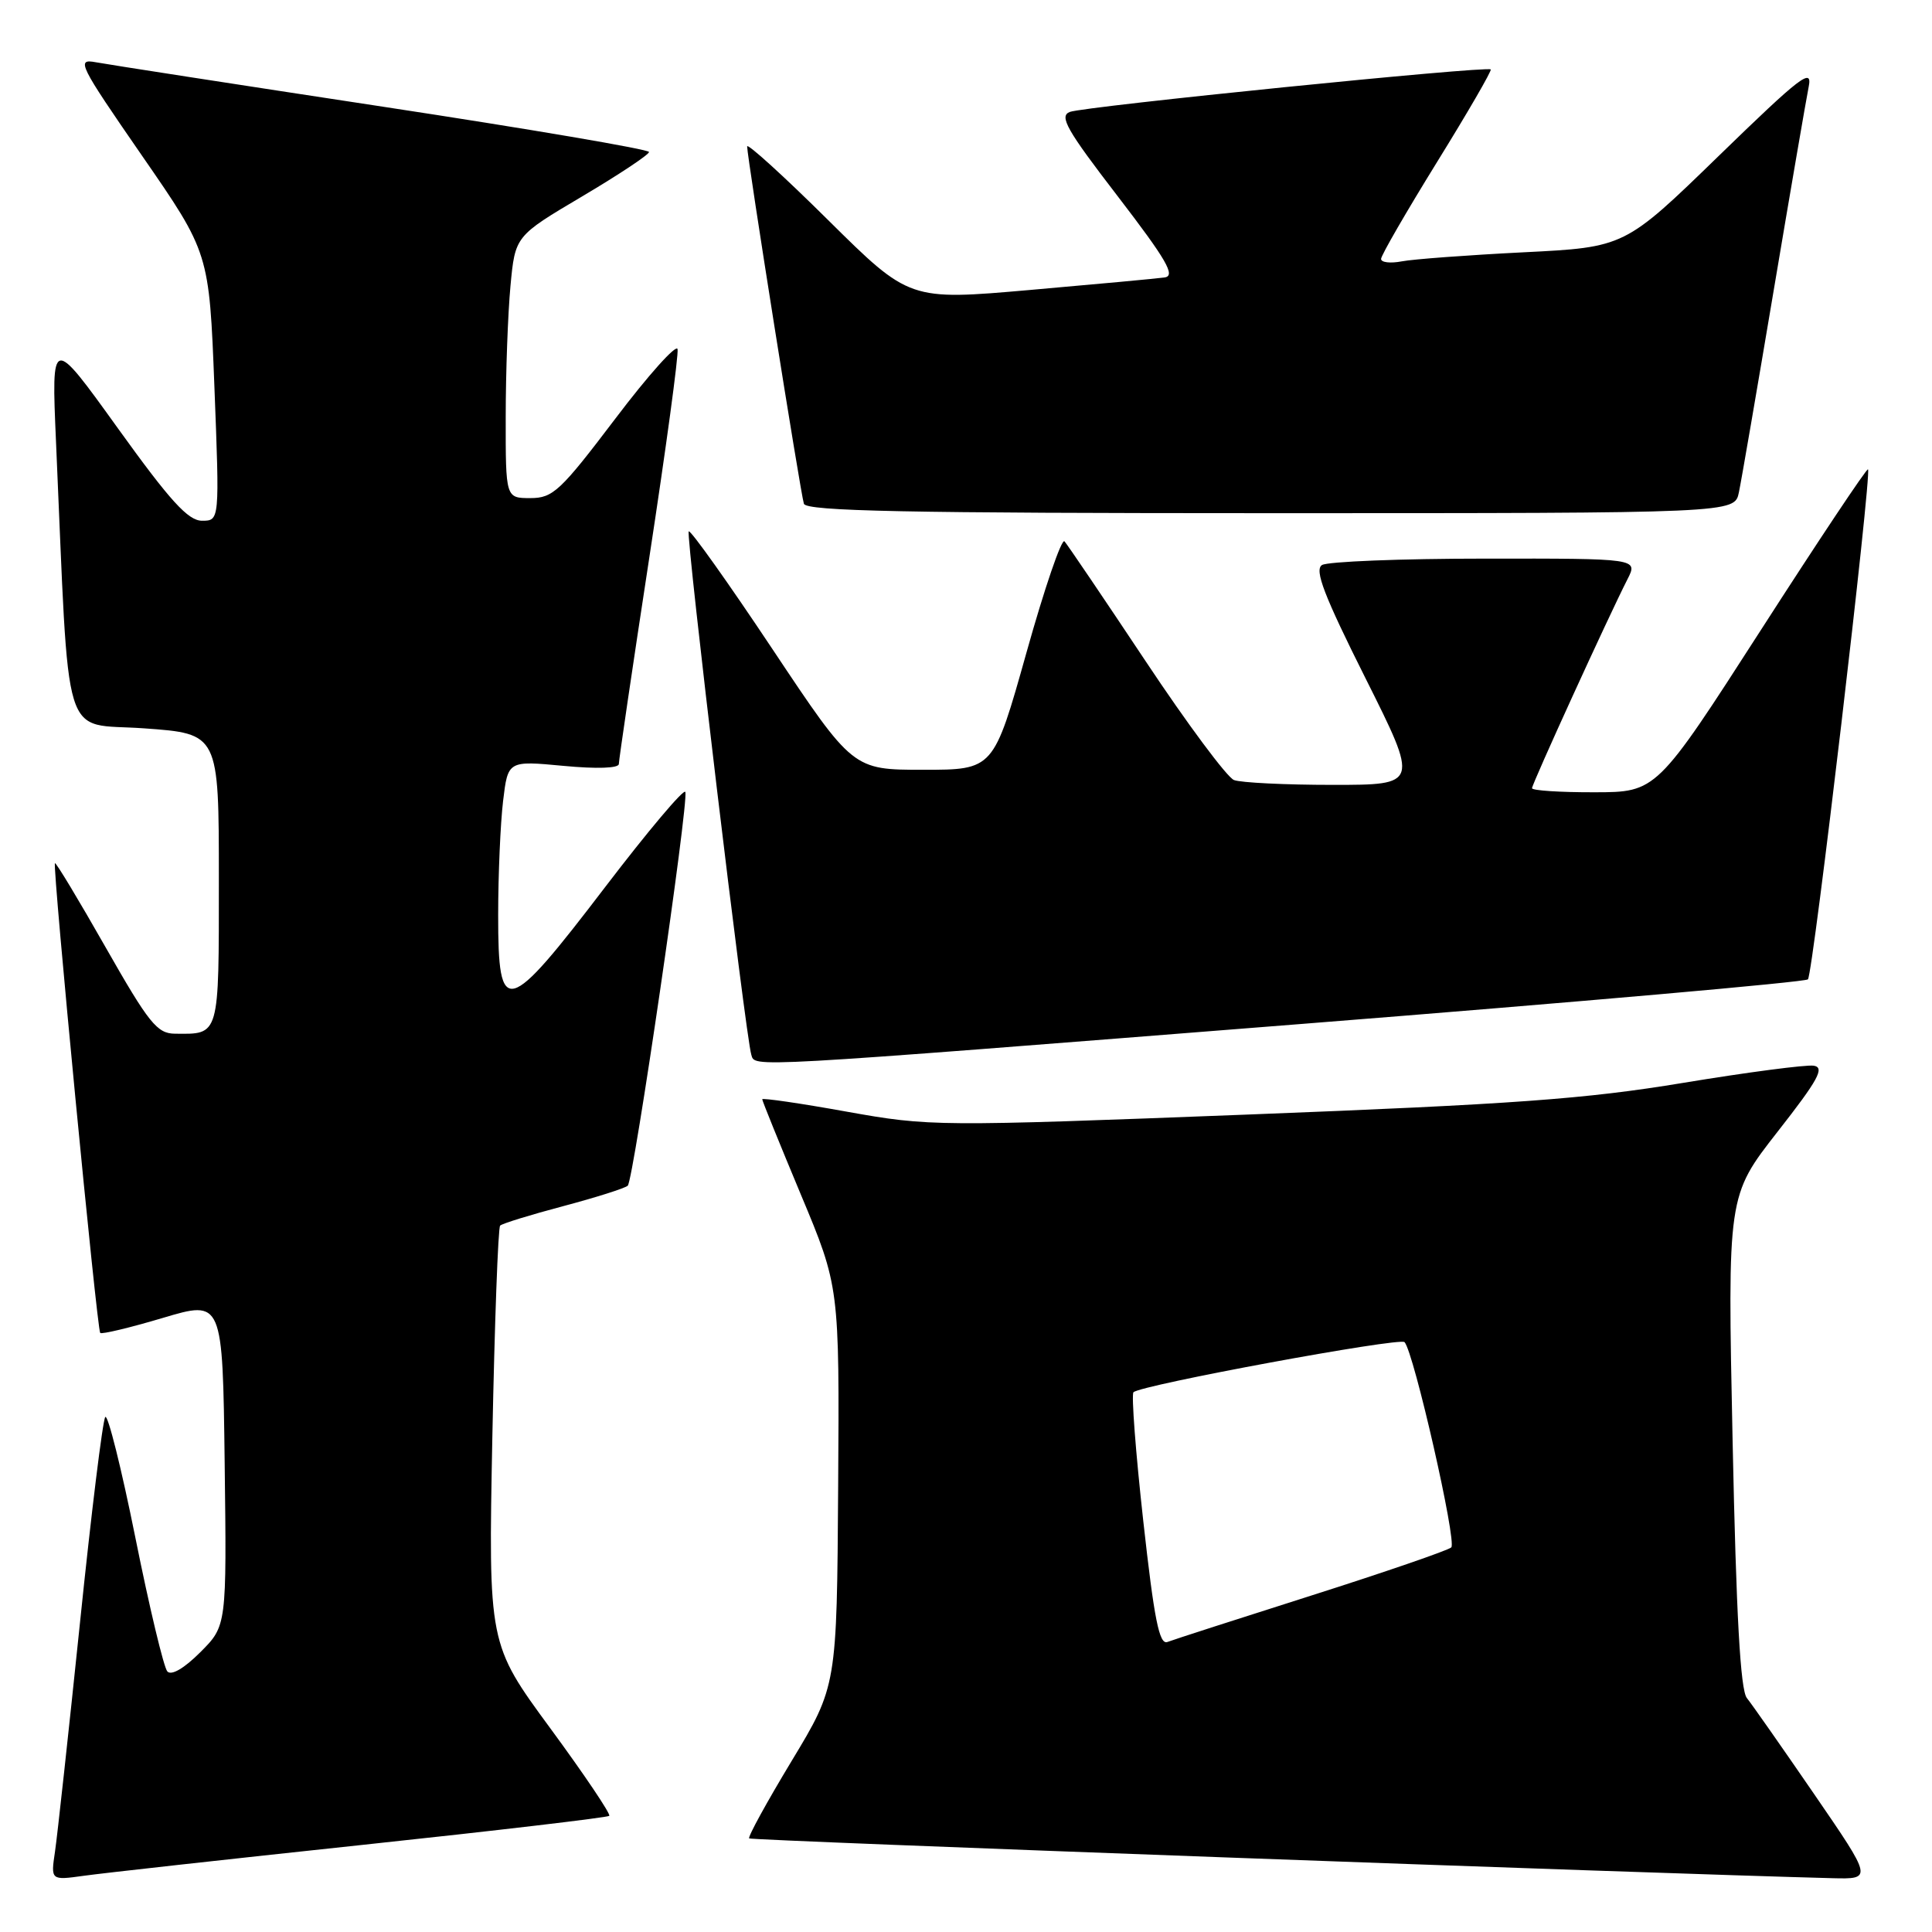 <?xml version="1.0" encoding="UTF-8" standalone="no"?>
<!DOCTYPE svg PUBLIC "-//W3C//DTD SVG 1.1//EN" "http://www.w3.org/Graphics/SVG/1.1/DTD/svg11.dtd" >
<svg xmlns="http://www.w3.org/2000/svg" xmlns:xlink="http://www.w3.org/1999/xlink" version="1.1" viewBox="0 0 256 256">
 <g >
 <path fill="currentColor"
d=" M 47.91 244.47 C 65.74 242.57 80.50 240.83 80.73 240.61 C 80.95 240.38 77.44 235.16 72.92 229.01 C 64.71 217.83 64.71 217.83 65.24 190.36 C 65.54 175.25 66.00 162.67 66.27 162.40 C 66.53 162.13 70.29 160.97 74.63 159.82 C 78.96 158.67 82.81 157.45 83.18 157.11 C 83.95 156.41 91.28 106.33 90.81 104.94 C 90.64 104.44 85.87 110.10 80.21 117.51 C 67.10 134.69 66.00 134.98 66.01 121.25 C 66.01 115.89 66.31 109.09 66.66 106.15 C 67.30 100.79 67.30 100.79 74.65 101.48 C 79.08 101.90 82.00 101.80 82.00 101.23 C 82.00 100.71 83.81 88.42 86.03 73.92 C 88.25 59.42 89.94 46.98 89.78 46.26 C 89.63 45.55 85.91 49.69 81.53 55.48 C 74.25 65.08 73.27 66.00 70.28 66.00 C 67.00 66.00 67.00 66.00 67.01 55.25 C 67.01 49.34 67.30 41.53 67.64 37.89 C 68.26 31.28 68.26 31.28 77.13 26.03 C 82.01 23.14 86.00 20.49 86.00 20.14 C 86.00 19.79 70.14 17.09 50.75 14.14 C 31.36 11.19 14.24 8.54 12.70 8.25 C 10.07 7.76 10.43 8.49 18.81 20.62 C 27.72 33.50 27.72 33.50 28.41 51.25 C 29.10 69.00 29.10 69.00 26.77 69.00 C 24.93 69.00 22.56 66.40 15.62 56.75 C 6.81 44.50 6.81 44.50 7.42 58.50 C 9.24 99.66 8.02 95.71 19.10 96.51 C 29.00 97.22 29.00 97.22 29.00 116.50 C 29.00 137.50 29.13 137.03 23.17 136.97 C 20.82 136.95 19.72 135.58 14.01 125.55 C 10.44 119.27 7.42 114.25 7.28 114.38 C 6.93 114.74 12.85 176.18 13.28 176.62 C 13.49 176.82 17.22 175.93 21.58 174.63 C 29.50 172.27 29.50 172.27 29.77 193.85 C 30.04 215.43 30.04 215.43 26.54 218.93 C 24.38 221.09 22.70 222.06 22.17 221.47 C 21.70 220.94 19.79 212.97 17.94 203.76 C 16.09 194.56 14.29 187.36 13.95 187.76 C 13.61 188.17 12.10 200.43 10.60 215.00 C 9.09 229.57 7.60 243.22 7.29 245.33 C 6.72 249.16 6.72 249.16 11.11 248.55 C 13.52 248.21 30.08 246.37 47.91 244.47 Z  M 240.40 237.75 C 236.15 231.56 232.13 225.82 231.47 225.00 C 230.61 223.94 230.06 214.03 229.58 190.97 C 228.90 158.45 228.90 158.45 235.53 149.97 C 240.93 143.08 241.82 141.45 240.33 141.21 C 239.32 141.06 231.53 142.08 223.00 143.49 C 210.07 145.63 200.53 146.32 165.44 147.68 C 124.03 149.28 123.21 149.27 112.19 147.30 C 106.04 146.19 101.00 145.46 101.00 145.66 C 101.00 145.87 103.30 151.54 106.11 158.27 C 111.23 170.50 111.23 170.50 111.06 196.95 C 110.89 223.41 110.89 223.41 104.90 233.33 C 101.61 238.78 99.07 243.40 99.27 243.60 C 99.55 243.88 218.97 248.26 242.81 248.87 C 248.12 249.00 248.12 249.00 240.40 237.75 Z  M 172.70 135.66 C 209.11 132.78 239.20 130.13 239.56 129.77 C 240.23 129.10 248.04 62.74 247.52 62.19 C 247.35 62.03 240.98 71.58 233.36 83.43 C 219.50 104.97 219.50 104.97 211.25 104.98 C 206.71 104.99 203.00 104.75 203.00 104.44 C 203.00 103.87 213.14 81.67 215.65 76.75 C 217.05 74.00 217.05 74.00 196.78 74.02 C 185.62 74.02 175.90 74.41 175.17 74.87 C 174.14 75.52 175.44 78.90 180.93 89.86 C 188.01 104.00 188.01 104.00 176.59 104.00 C 170.30 104.00 164.42 103.71 163.51 103.36 C 162.60 103.01 157.33 95.93 151.80 87.61 C 146.27 79.30 141.43 72.15 141.05 71.73 C 140.67 71.31 138.40 77.94 136.01 86.48 C 131.65 102.00 131.65 102.00 122.33 102.00 C 113.01 102.00 113.01 102.00 102.34 85.99 C 96.48 77.19 91.49 70.18 91.26 70.41 C 90.85 70.82 98.80 137.35 99.55 139.75 C 100.08 141.45 98.05 141.56 172.70 135.66 Z  M 230.41 65.25 C 230.73 63.74 232.80 51.70 235.02 38.50 C 237.24 25.30 239.33 13.15 239.66 11.50 C 240.18 8.89 238.62 10.09 227.77 20.63 C 215.29 32.76 215.29 32.76 201.90 33.43 C 194.53 33.80 187.26 34.34 185.75 34.63 C 184.24 34.92 183.00 34.78 183.00 34.31 C 183.00 33.84 186.34 28.07 190.41 21.48 C 194.49 14.89 197.69 9.36 197.53 9.20 C 197.04 8.71 143.66 14.10 141.76 14.83 C 140.31 15.39 141.32 17.19 148.10 26.00 C 154.57 34.43 155.80 36.55 154.33 36.76 C 153.32 36.91 145.30 37.65 136.50 38.42 C 120.50 39.82 120.50 39.82 109.75 29.18 C 103.84 23.32 99.00 18.93 99.00 19.40 C 99.00 20.85 106.08 65.41 106.52 66.75 C 106.85 67.73 120.11 68.00 168.39 68.00 C 229.84 68.00 229.84 68.00 230.41 65.25 Z  M 151.49 201.55 C 150.48 192.45 149.90 184.77 150.19 184.48 C 151.15 183.52 185.49 177.18 186.11 177.84 C 187.34 179.17 193.07 204.33 192.30 205.04 C 191.86 205.44 183.52 208.31 173.78 211.41 C 164.03 214.51 155.44 217.28 154.69 217.57 C 153.61 217.98 152.94 214.61 151.49 201.55 Z "/>
</g>
</svg>